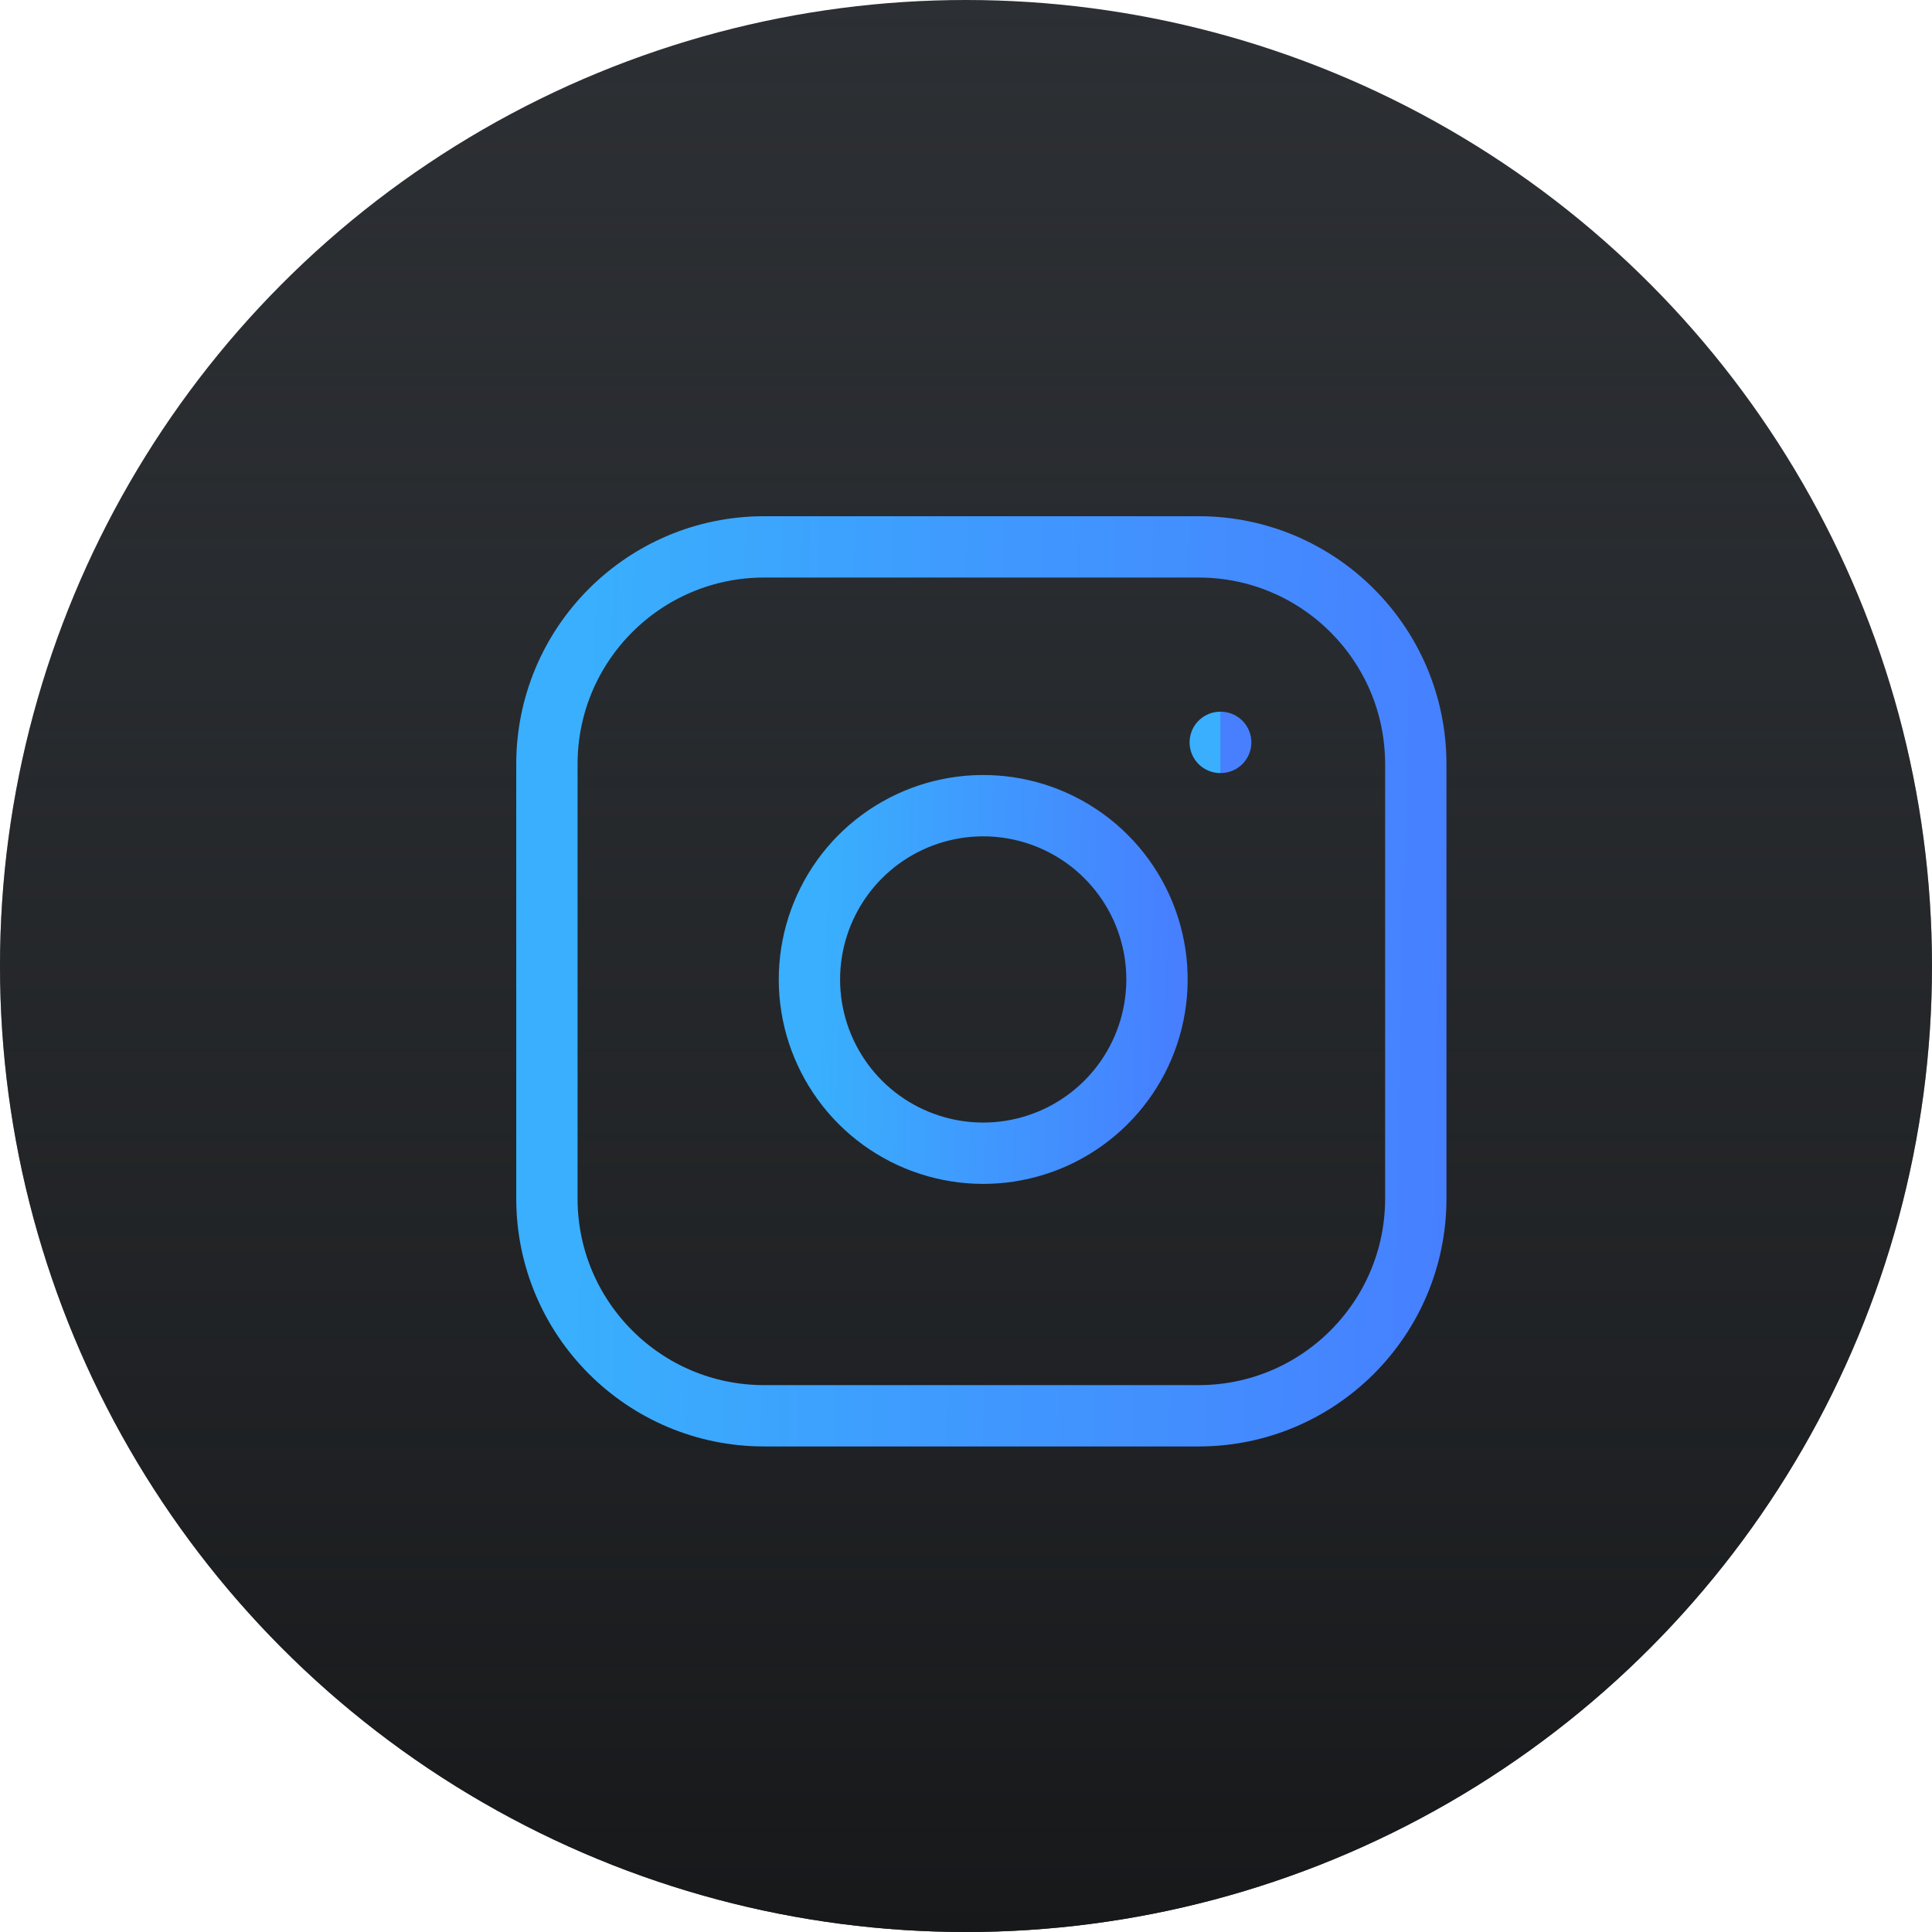<svg width="63" height="63" viewBox="0 0 63 63" fill="none" xmlns="http://www.w3.org/2000/svg">
<circle cx="31.5" cy="31.5" r="31.5" transform="rotate(-180 31.5 31.5)" fill="#2C2F33"/>
<circle cx="31.5" cy="31.5" r="31.5" transform="rotate(-180 31.5 31.5)" fill="url(#paint0_linear)"/>
<path d="M39.084 17.833H24.917C21.005 17.833 17.834 21.005 17.834 24.917V39.083C17.834 42.995 21.005 46.167 24.917 46.167H39.084C42.996 46.167 46.167 42.995 46.167 39.083V24.917C46.167 21.005 42.996 17.833 39.084 17.833Z" stroke="url(#paint1_linear)" stroke-width="2" stroke-linecap="round" stroke-linejoin="round"/>
<path d="M37.667 31.107C37.841 32.286 37.64 33.491 37.091 34.548C36.542 35.606 35.673 36.464 34.609 37C33.544 37.536 32.338 37.723 31.161 37.533C29.984 37.344 28.897 36.788 28.054 35.946C27.212 35.103 26.656 34.016 26.466 32.839C26.277 31.662 26.464 30.456 27 29.391C27.535 28.326 28.393 27.458 29.451 26.909C30.509 26.36 31.713 26.158 32.892 26.333C34.095 26.512 35.208 27.072 36.068 27.932C36.928 28.791 37.488 29.905 37.667 31.107Z" stroke="url(#paint2_linear)" stroke-width="2" stroke-linecap="round" stroke-linejoin="round"/>
<path d="M39.791 24.208H39.805" stroke="url(#paint3_linear)" stroke-width="2" stroke-linecap="round" stroke-linejoin="round"/>
<defs>
<linearGradient id="paint0_linear" x1="31.5" y1="0" x2="31.5" y2="63" gradientUnits="userSpaceOnUse">
<stop stop-color="#17181A"/>
<stop offset="1" stop-color="#23272A" stop-opacity="0"/>
</linearGradient>
<linearGradient id="paint1_linear" x1="19.043" y1="21.818" x2="48.054" y2="22.515" gradientUnits="userSpaceOnUse">
<stop stop-color="#39AFFD"/>
<stop offset="1" stop-color="#477FFF"/>
</linearGradient>
<linearGradient id="paint2_linear" x1="26.878" y1="27.866" x2="38.483" y2="28.145" gradientUnits="userSpaceOnUse">
<stop stop-color="#39AFFD"/>
<stop offset="1" stop-color="#477FFF"/>
</linearGradient>
<linearGradient id="paint3_linear" x1="39.792" y1="24.349" x2="39.806" y2="24.349" gradientUnits="userSpaceOnUse">
<stop stop-color="#39AFFD"/>
<stop offset="1" stop-color="#477FFF"/>
</linearGradient>
</defs>
</svg>
